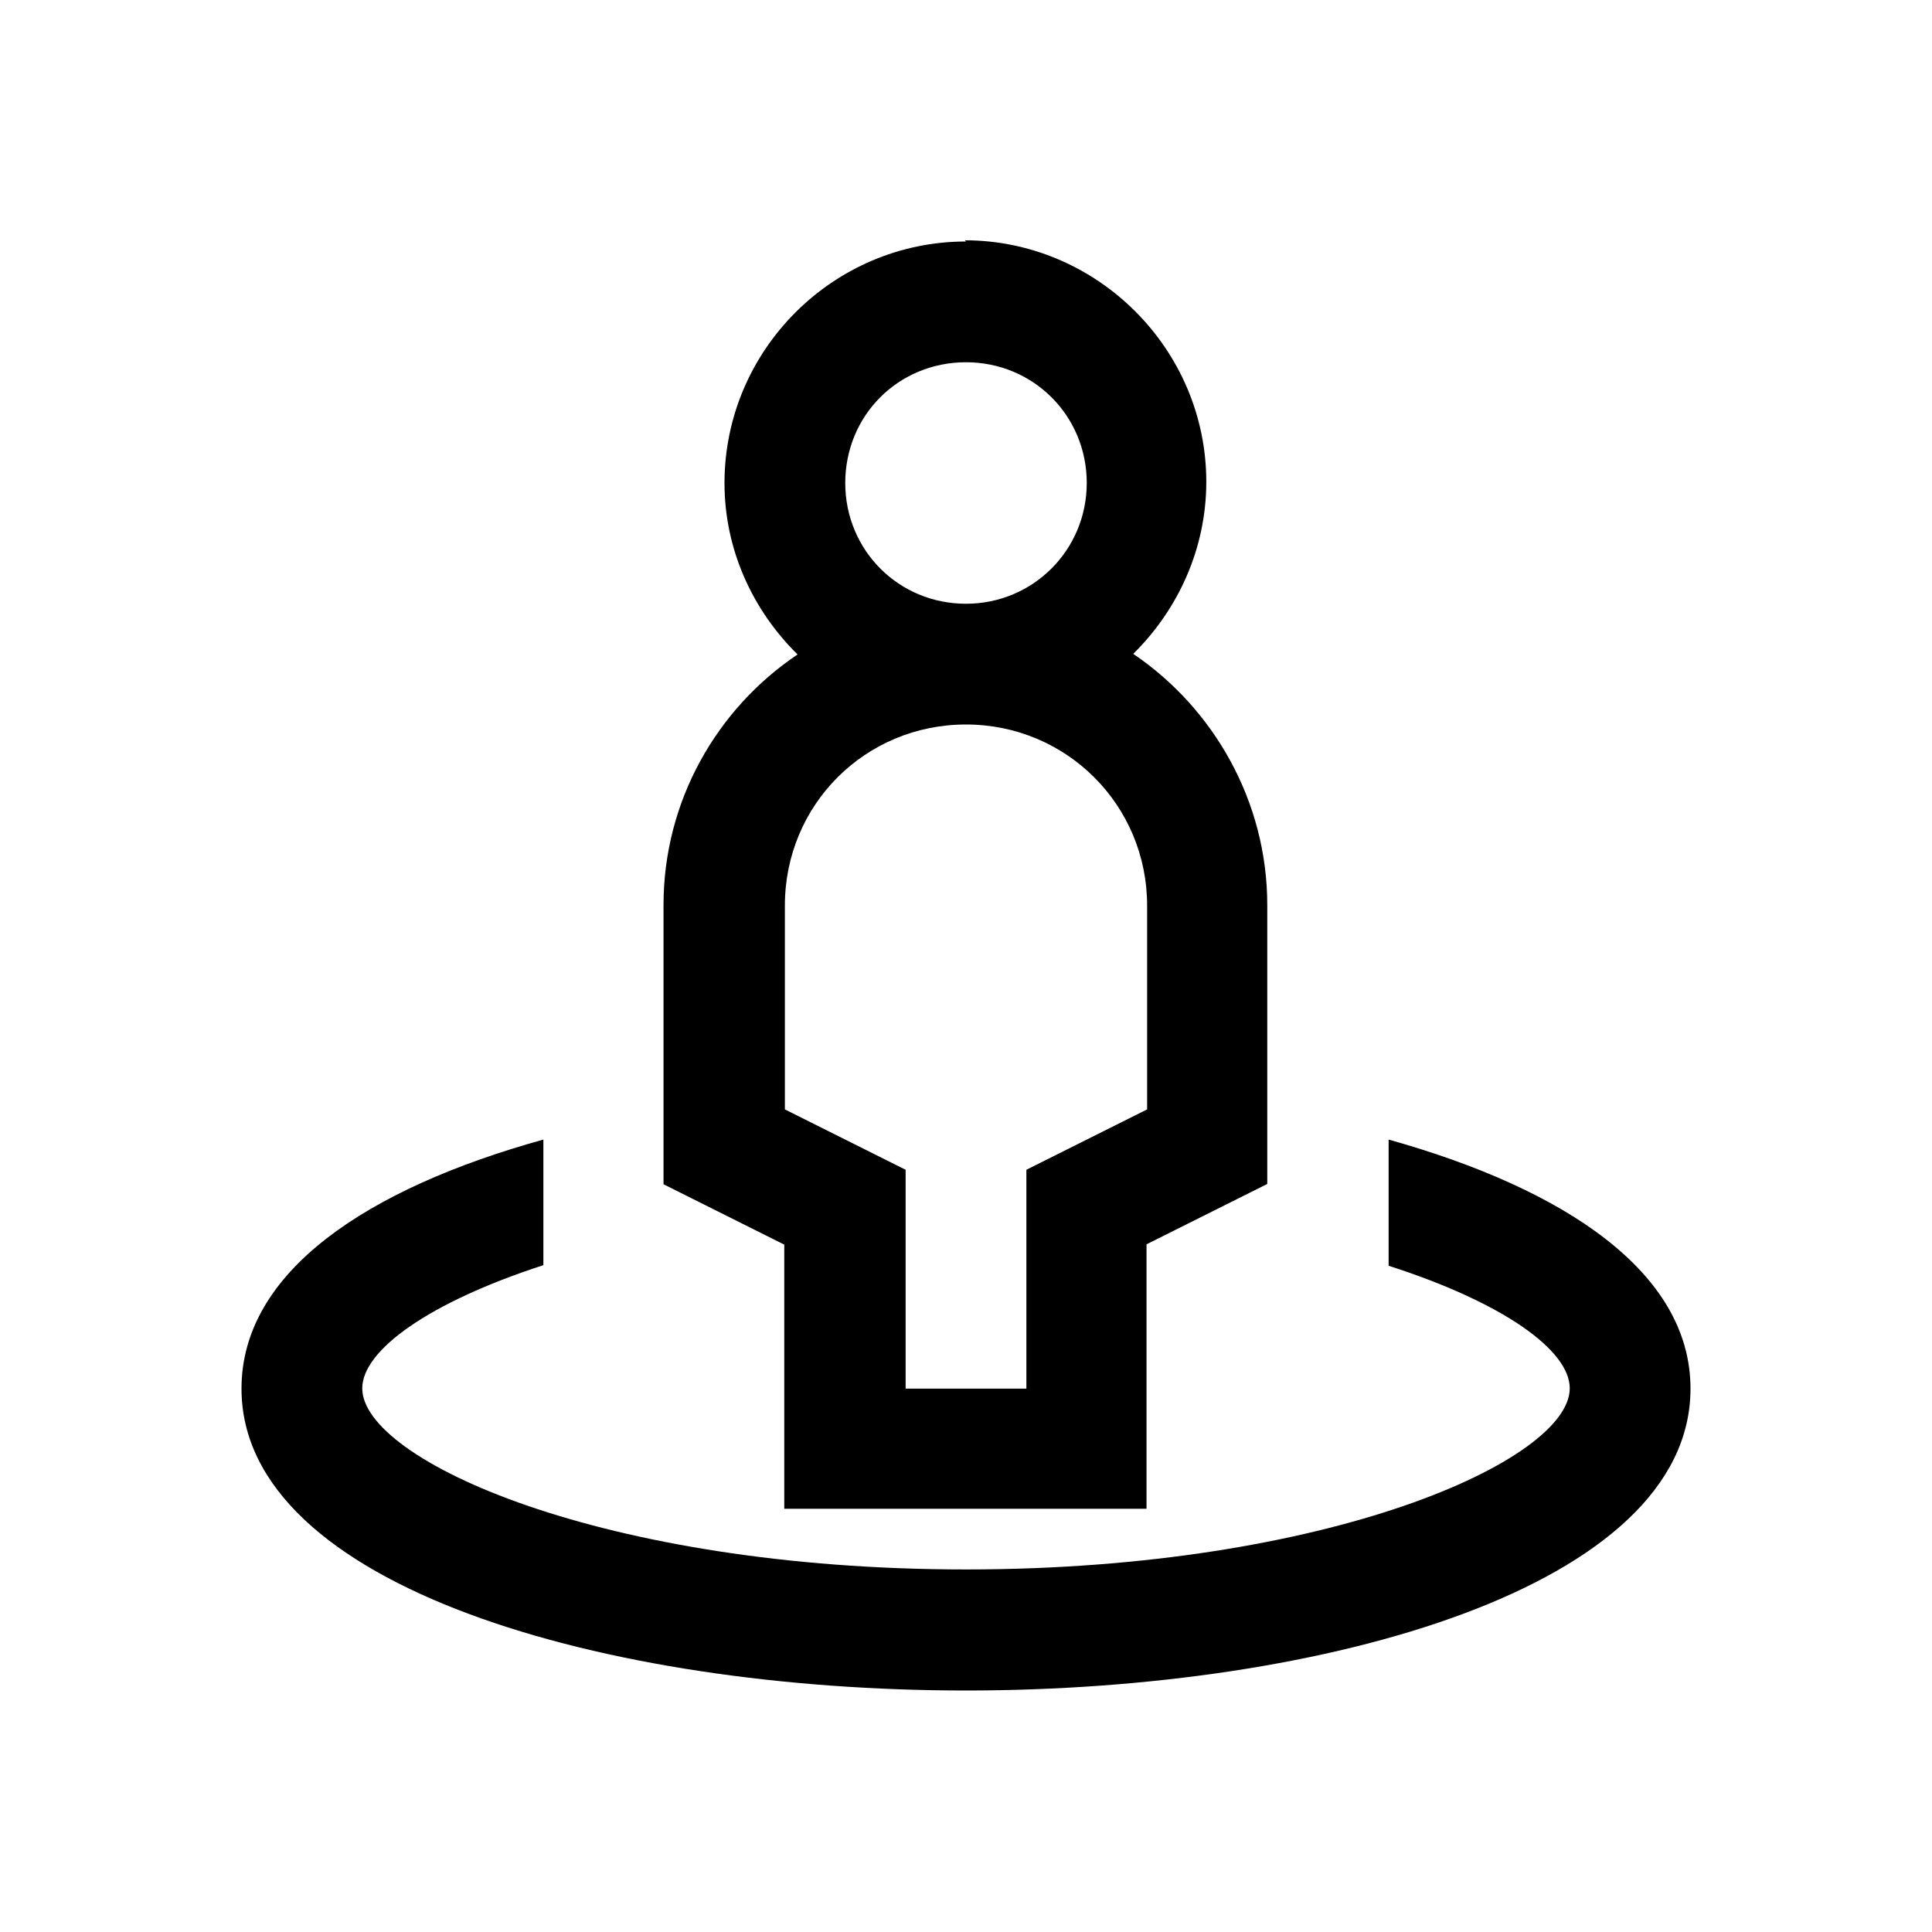 <svg viewBox="0 0 32 32" xmlns="http://www.w3.org/2000/svg"><path d="M16 4c-2.2 0-4 1.8-4 4 0 1.11.47 2.11 1.21 2.84 -1.34.9-2.22 2.43-2.22 4.15v4.625l2 1v4.375h6V20.61l2-1V14.99c0-1.72-.89-3.26-2.22-4.16 .74-.73 1.21-1.74 1.21-2.85 0-2.2-1.81-4-4-4Zm0 2c1.11 0 2 .88 2 2 0 1.11-.89 2-2 2 -1.12 0-2-.89-2-2 0-1.12.88-2 2-2Zm0 6c1.66 0 3 1.33 3 3v3.375l-2 1V23h-2v-3.625l-2-1V15c0-1.67 1.33-3 3-3Zm-7 6.875c-2.92.81-5 2.19-5 4.125 0 3.28 6.03 5 12 5 5.96 0 12-1.72 12-5 0-1.93-2.09-3.31-5-4.125v2.09c1.9.61 3 1.4 3 2.03 0 1.19-3.99 3-10 3 -6.02 0-10-1.81-10-3 0-.625 1.09-1.42 3-2.04Z"/></svg>